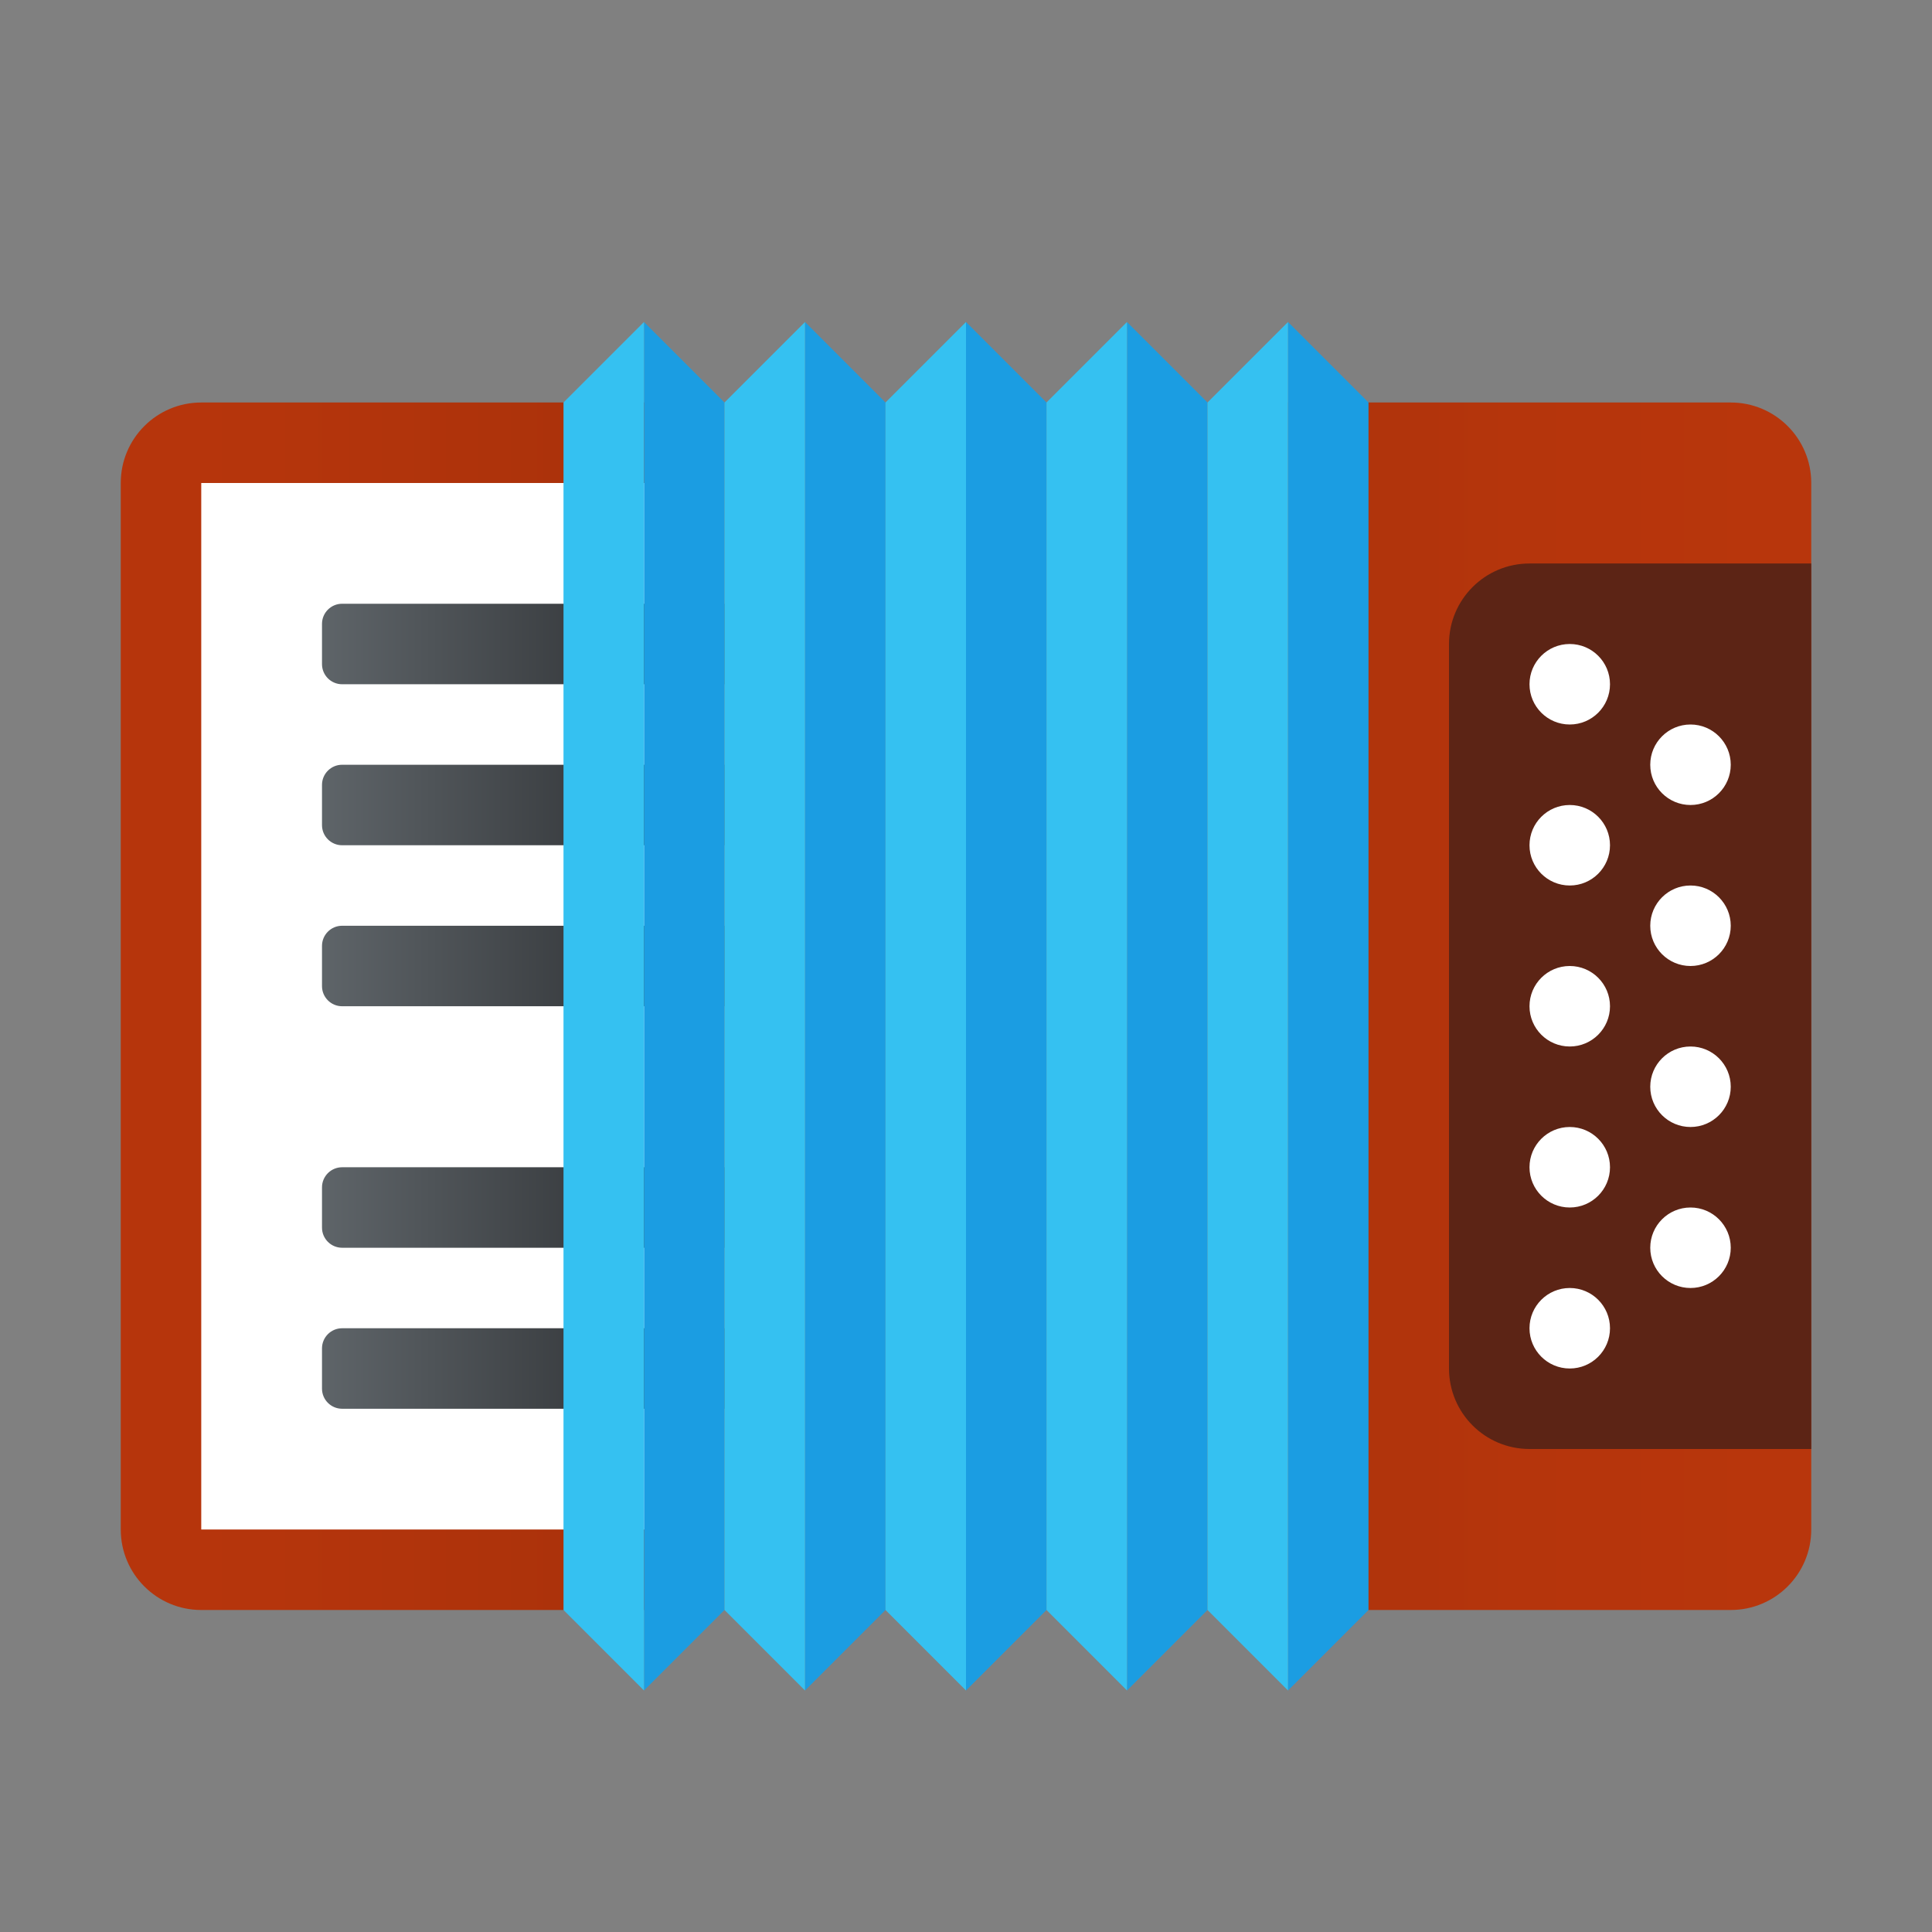 <svg xmlns="http://www.w3.org/2000/svg" viewBox="0 0 48 48"><rect x="0" y="0" width="48" height="48" fill="#808080" stroke="none"/><linearGradient id="iVe82Y9jJEPaFJfnc~1tqa" x1="-2.62" x2="14.702" y1="25" y2="25" gradientUnits="userSpaceOnUse"><stop offset="0" stop-color="#b9360c"/><stop offset=".537" stop-color="#b5350c"/><stop offset=".999" stop-color="#ab320b"/></linearGradient><path fill="url(#iVe82Y9jJEPaFJfnc~1tqa)" d="M17,40H5c-1.105,0-2-0.895-2-2V12c0-1.105,0.895-2,2-2h12V40z"/><rect width="12" height="26" x="5" y="12" fill="#fff"/><linearGradient id="iVe82Y9jJEPaFJfnc~1tqb" x1="5.37" x2="15.91" y1="16" y2="16" gradientUnits="userSpaceOnUse"><stop offset="0" stop-color="#6d7479"/><stop offset="1" stop-color="#323538"/></linearGradient><path fill="url(#iVe82Y9jJEPaFJfnc~1tqb)" d="M8.5,17H18v-2H8.5C8.224,15,8,15.224,8,15.5v1C8,16.776,8.224,17,8.5,17z"/><linearGradient id="iVe82Y9jJEPaFJfnc~1tqc" x1="5.37" x2="15.91" y1="20" y2="20" gradientUnits="userSpaceOnUse"><stop offset="0" stop-color="#6d7479"/><stop offset="1" stop-color="#323538"/></linearGradient><path fill="url(#iVe82Y9jJEPaFJfnc~1tqc)" d="M8.5,21H18v-2H8.5C8.224,19,8,19.224,8,19.5v1C8,20.776,8.224,21,8.5,21z"/><linearGradient id="iVe82Y9jJEPaFJfnc~1tqd" x1="5.37" x2="15.91" y1="24" y2="24" gradientUnits="userSpaceOnUse"><stop offset="0" stop-color="#6d7479"/><stop offset="1" stop-color="#323538"/></linearGradient><path fill="url(#iVe82Y9jJEPaFJfnc~1tqd)" d="M8.5,25H18v-2H8.5C8.224,23,8,23.224,8,23.5v1C8,24.776,8.224,25,8.5,25z"/><linearGradient id="iVe82Y9jJEPaFJfnc~1tqe" x1="5.37" x2="15.91" y1="30" y2="30" gradientUnits="userSpaceOnUse"><stop offset="0" stop-color="#6d7479"/><stop offset="1" stop-color="#323538"/></linearGradient><path fill="url(#iVe82Y9jJEPaFJfnc~1tqe)" d="M8.5,31H18v-2H8.5C8.224,29,8,29.224,8,29.5v1C8,30.776,8.224,31,8.5,31z"/><linearGradient id="iVe82Y9jJEPaFJfnc~1tqf" x1="5.37" x2="15.91" y1="34" y2="34" gradientUnits="userSpaceOnUse"><stop offset="0" stop-color="#6d7479"/><stop offset="1" stop-color="#323538"/></linearGradient><path fill="url(#iVe82Y9jJEPaFJfnc~1tqf)" d="M8.5,35H18v-2H8.5C8.224,33,8,33.224,8,33.5v1C8,34.776,8.224,35,8.5,35z"/><linearGradient id="iVe82Y9jJEPaFJfnc~1tqg" x1="46.098" x2="30.247" y1="25" y2="25" gradientUnits="userSpaceOnUse"><stop offset="0" stop-color="#b9360c"/><stop offset=".537" stop-color="#b5350c"/><stop offset=".999" stop-color="#ab320b"/></linearGradient><path fill="url(#iVe82Y9jJEPaFJfnc~1tqg)" d="M43,40H32V10h11c1.105,0,2,0.895,2,2v26C45,39.105,44.105,40,43,40z"/><path fill="#5c2415" d="M45,36h-7c-1.105,0-2-0.895-2-2V16c0-1.105,0.895-2,2-2h7V36z"/><polygon fill="#1b9de2" points="16,42 18,40 18,10 16,8"/><polygon fill="#35c1f1" points="16,8 14,10 14,40 16,42"/><polygon fill="#1b9de2" points="20,42 22,40 22,10 20,8"/><polygon fill="#35c1f1" points="20,8 18,10 18,40 20,42"/><polygon fill="#1b9de2" points="24,42 26,40 26,10 24,8"/><polygon fill="#35c1f1" points="24,8 22,10 22,40 24,42"/><polygon fill="#1b9de2" points="28,42 30,40 30,10 28,8"/><polygon fill="#35c1f1" points="28,8 26,10 26,40 28,42"/><polygon fill="#1b9de2" points="32,42 34,40 34,10 32,8"/><polygon fill="#35c1f1" points="32,8 30,10 30,40 32,42"/><circle cx="39" cy="33" r="1" fill="#fff"/><circle cx="39" cy="29" r="1" fill="#fff"/><circle cx="39" cy="25" r="1" fill="#fff"/><circle cx="39" cy="21" r="1" fill="#fff"/><circle cx="42" cy="31" r="1" fill="#fff"/><circle cx="42" cy="27" r="1" fill="#fff"/><circle cx="42" cy="23" r="1" fill="#fff"/><circle cx="42" cy="19" r="1" fill="#fff"/><circle cx="39" cy="17" r="1" fill="#fff"/></svg>